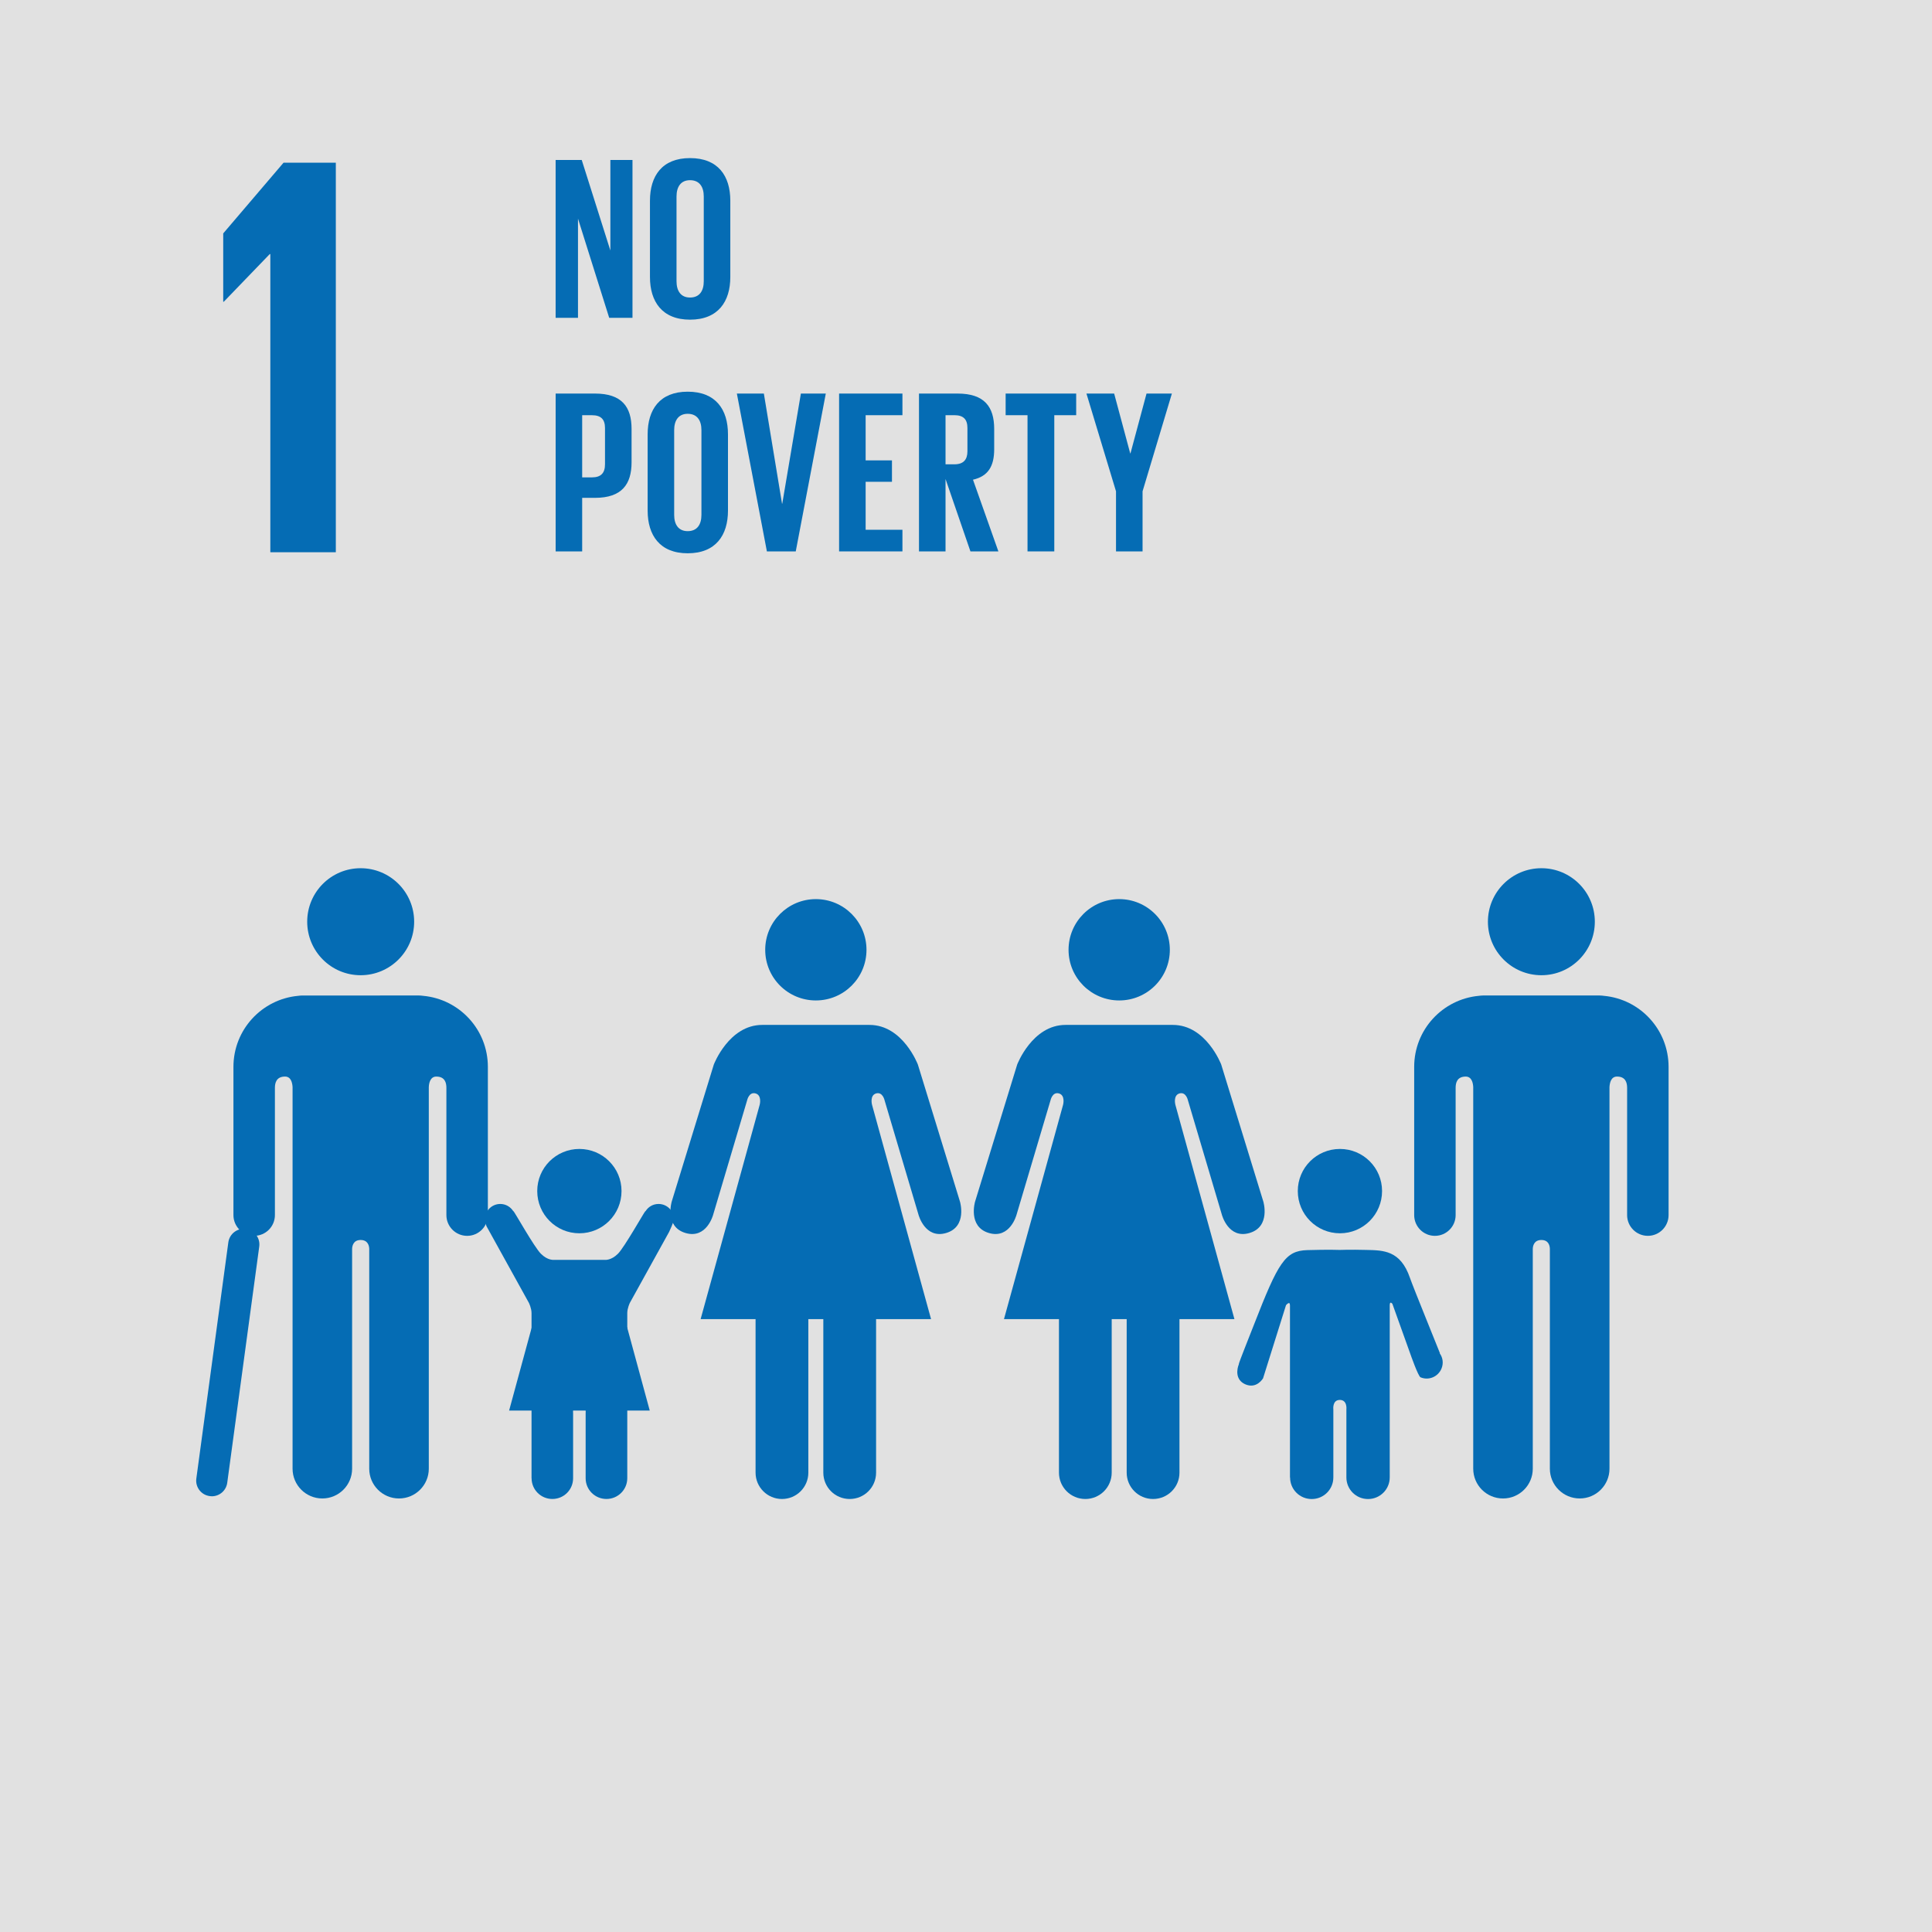 <?xml version="1.0" encoding="utf-8"?>
<!-- Generator: Adobe Illustrator 16.0.0, SVG Export Plug-In . SVG Version: 6.00 Build 0)  -->
<!DOCTYPE svg PUBLIC "-//W3C//DTD SVG 1.1//EN" "http://www.w3.org/Graphics/SVG/1.1/DTD/svg11.dtd">
<svg version="1.1" id="Layer_1" xmlns="http://www.w3.org/2000/svg" xmlns:xlink="http://www.w3.org/1999/xlink" x="0px" y="0px"
	 width="150px" height="150px" viewBox="0 0 150 150" enable-background="new 0 0 150 150" xml:space="preserve">
<g>
	<rect fill="#E1E1E1" width="150.001" height="150"/>
	<polygon fill="#056CB4" points="20.943,19.727 20.988,19.727 20.988,42.878 26.073,42.878 26.073,12.633 22.013,12.633 
		17.331,18.121 17.331,23.427 17.375,23.427 	"/>
	<path fill="#056CB4" d="M115.521,71.562c0-2.296,1.861-4.154,4.154-4.154c2.29,0,4.147,1.858,4.147,4.154
		c0,2.294-1.857,4.154-4.147,4.154C117.382,75.716,115.521,73.856,115.521,71.562"/>
	<path fill="#056CB4" d="M124.522,77.316c2.816,0.257,5.026,2.624,5.026,5.516v1.379v0.604v9.525c0,0.887-0.722,1.61-1.608,1.61
		c-0.892,0-1.611-0.724-1.611-1.61v-9.884c0-0.373-0.106-0.872-0.785-0.872c-0.469,0-0.565,0.496-0.584,0.814v29.63
		c0,1.274-1.03,2.312-2.311,2.312s-2.318-1.038-2.318-2.312V96.954c-0.005-0.188-0.068-0.681-0.656-0.681h-0.001
		c-0.592,0-0.662,0.492-0.669,0.681v17.075c0,1.274-1.031,2.312-2.31,2.312c-1.285,0-2.314-1.038-2.314-2.312v-29.63
		c-0.016-0.318-0.116-0.814-0.582-0.814c-0.682,0-0.784,0.499-0.784,0.872v9.884c0,0.887-0.722,1.61-1.611,1.61
		s-1.607-0.724-1.607-1.61v-9.525V84.21v-1.379c0-2.892,2.209-5.259,5.031-5.516c0.093-0.011,0.192-0.025,0.304-0.025h4.544h4.532
		C124.326,77.291,124.425,77.305,124.522,77.316"/>
	<path fill="#056CB4" d="M90.826,73.744c0-2.173-1.756-3.937-3.929-3.937c-2.174,0-3.935,1.764-3.935,3.937
		c0,2.172,1.761,3.931,3.935,3.931C89.07,77.674,90.826,75.916,90.826,73.744"/>
	<path fill="#056CB4" d="M78.974,82.651l-3.269,10.64c0,0-0.582,1.951,1.073,2.439c1.645,0.485,2.146-1.418,2.146-1.418l2.638-8.882
		c0,0,0.142-0.681,0.656-0.536c0.513,0.148,0.32,0.88,0.32,0.88l-4.589,16.641h4.269v11.922c0,1.129,0.917,2.045,2.049,2.045
		c1.13,0,2.046-0.916,2.046-2.045v-11.922h0.585h0.578v11.922c0,1.129,0.914,2.045,2.047,2.045c1.136,0,2.051-0.916,2.051-2.045
		v-11.922h4.267l-4.585-16.641c0,0-0.193-0.731,0.318-0.88c0.515-0.145,0.658,0.536,0.658,0.536l2.635,8.882
		c0,0,0.502,1.903,2.146,1.418c1.658-0.488,1.073-2.439,1.073-2.439l-3.27-10.64c0,0-1.167-3.077-3.754-3.077h-4.166h-4.168
		C80.145,79.574,78.974,82.651,78.974,82.651"/>
	<path fill="#056CB4" d="M67.274,73.744c0-2.173-1.758-3.937-3.931-3.937c-2.173,0-3.932,1.764-3.932,3.937
		c0,2.172,1.758,3.931,3.932,3.931C65.516,77.674,67.274,75.916,67.274,73.744"/>
	<path fill="#056CB4" d="M55.42,82.651l-3.268,10.64c0,0-0.583,1.951,1.071,2.439c1.646,0.485,2.146-1.418,2.146-1.418l2.637-8.882
		c0,0,0.143-0.681,0.656-0.536c0.515,0.148,0.32,0.88,0.32,0.88l-4.586,16.641h4.266v11.922c0,1.129,0.921,2.045,2.049,2.045
		c1.134,0,2.048-0.916,2.048-2.045v-11.922h0.587h0.576v11.922c0,1.129,0.912,2.045,2.049,2.045c1.135,0,2.048-0.916,2.048-2.045
		v-11.922h4.268l-4.583-16.641c0,0-0.196-0.731,0.315-0.88c0.516-0.145,0.66,0.536,0.66,0.536l2.634,8.882
		c0,0,0.5,1.903,2.146,1.418c1.659-0.488,1.073-2.439,1.073-2.439l-3.269-10.64c0,0-1.166-3.077-3.754-3.077h-4.162h-4.169
		C56.592,79.574,55.42,82.651,55.42,82.651"/>
	<path fill="#056CB4" d="M104.032,95.752c1.811,0,3.271-1.466,3.271-3.279c0-1.806-1.461-3.269-3.271-3.269
		s-3.272,1.463-3.272,3.269C100.76,94.287,102.222,95.752,104.032,95.752"/>
	<path fill="#056CB4" d="M96.185,105.918c-0.159,0.384-0.29,1.194,0.477,1.549c0.902,0.412,1.402-0.456,1.402-0.456l1.781-5.675
		c0,0,0.308-0.38,0.308,0.011v13.358h0.009c0,0.931,0.748,1.68,1.68,1.68c0.929,0,1.679-0.749,1.679-1.68v-5.27
		c0,0-0.098-0.745,0.502-0.745c0.603,0,0.51,0.745,0.51,0.745v5.27c0,0.931,0.752,1.68,1.681,1.68c0.927,0,1.685-0.749,1.685-1.68
		v-13.358c0-0.391,0.208-0.112,0.208-0.112l1.393,3.887c0,0,0.606,1.737,0.792,1.813c0.63,0.265,1.356-0.036,1.623-0.673
		c0.174-0.413,0.107-0.857-0.134-1.19l0.014-0.015c-0.041-0.127-2.085-5.14-2.326-5.842c-0.737-2.157-2.083-2.139-3.376-2.171
		c-1.294-0.033-2.068,0-2.068,0s-0.826-0.036-2.534,0.014c-1.706,0.055-2.242,0.931-4.126,5.77
		c-0.269,0.698-1.177,2.953-1.188,3.091H96.185z"/>
	<path fill="#056CB4" d="M32.155,71.562c0-2.296-1.862-4.154-4.156-4.154c-2.291,0-4.148,1.858-4.148,4.154
		c0,2.294,1.857,4.154,4.148,4.154C30.293,75.716,32.155,73.856,32.155,71.562"/>
	<path fill="#056CB4" d="M23.151,77.316c-2.817,0.257-5.027,2.624-5.027,5.516v1.379v0.604v9.525c0,0.887,0.722,1.61,1.61,1.61
		c0.892,0,1.61-0.724,1.61-1.61v-9.884c0-0.373,0.108-0.872,0.786-0.872c0.469,0,0.565,0.496,0.585,0.814v29.63
		c0,1.274,1.03,2.312,2.311,2.312c1.279,0,2.312-1.038,2.312-2.312V96.954c0.01-0.188,0.072-0.681,0.661-0.681h0.001
		c0.589,0,0.662,0.492,0.667,0.681v17.075c0,1.274,1.033,2.312,2.311,2.312c1.282,0,2.314-1.038,2.314-2.312v-29.63
		c0.013-0.318,0.119-0.814,0.582-0.814c0.681,0,0.784,0.499,0.784,0.872v9.884c0,0.887,0.723,1.61,1.612,1.61
		s1.608-0.724,1.608-1.61v-9.525V84.21v-1.379c0-2.892-2.209-5.259-5.031-5.516c-0.094-0.011-0.193-0.025-0.306-0.025H28h-4.532
		C23.35,77.291,23.249,77.305,23.151,77.316"/>
	<g>
		<path fill="#056CB4" d="M16.445,116.171c-0.054,0-0.109-0.004-0.165-0.015c-0.662-0.087-1.126-0.698-1.037-1.36l2.485-18.343
			c0.09-0.662,0.707-1.129,1.363-1.038c0.662,0.091,1.126,0.702,1.037,1.364l-2.485,18.342
			C17.561,115.73,17.042,116.171,16.445,116.171z"/>
	</g>
	<path fill="#056CB4" d="M39.851,94.037c-0.214-0.337-0.583-0.562-1.01-0.562c-0.658,0-1.193,0.536-1.193,1.191
		c0,0.191,0.117,0.524,0.117,0.524l3.301,5.968c0,0,0.202,0.413,0.202,0.789v12.823h0.005c0,0.894,0.723,1.61,1.614,1.61
		s1.609-0.717,1.609-1.61v-5.06c0,0-0.091-0.717,0.487-0.717c0.576,0,0.486,0.717,0.486,0.717v5.06c0,0.894,0.725,1.61,1.616,1.61
		c0.889,0,1.616-0.717,1.616-1.61v-12.823c0-0.376,0.198-0.789,0.198-0.789l3.05-5.512c0,0,0.374-0.789,0.374-0.98
		c0-0.655-0.533-1.191-1.193-1.191c-0.432,0-0.8,0.225-1.01,0.562l-0.013-0.008c-0.097,0.084-1.623,2.802-2.127,3.309
		c-0.534,0.535-1.011,0.478-1.011,0.478h-1.985h-1.981c0,0-0.48,0.058-1.011-0.478c-0.51-0.507-2.032-3.225-2.129-3.309
		L39.851,94.037z"/>
	<path fill="#056CB4" d="M44.982,95.752c1.811,0,3.273-1.466,3.273-3.279c0-1.806-1.462-3.269-3.273-3.269
		c-1.809,0-3.271,1.463-3.271,3.269C41.711,94.287,43.173,95.752,44.982,95.752"/>
	<polygon fill="#056CB4" points="44.988,100.345 48.687,103.042 50.446,109.516 44.988,109.516 39.527,109.516 41.289,103.042 	"/>
	<polygon fill="#056CB4" points="44.875,16.974 44.875,24.675 43.139,24.675 43.139,12.419 45.165,12.419 47.389,19.45 
		47.389,12.419 49.106,12.419 49.106,24.675 47.298,24.675 	"/>
	<path fill="#056CB4" d="M54.64,21.836v-6.58c0-0.741-0.326-1.266-1.067-1.266c-0.723,0-1.048,0.525-1.048,1.266v6.58
		c0,0.742,0.326,1.264,1.048,1.264C54.314,23.101,54.64,22.578,54.64,21.836 M50.463,21.511v-5.93c0-1.916,0.94-3.307,3.11-3.307
		c2.186,0,3.128,1.392,3.128,3.307v5.93c0,1.897-0.942,3.308-3.128,3.308C51.403,24.818,50.463,23.408,50.463,21.511"/>
	<path fill="#056CB4" d="M45.2,32.236v4.827h0.76c0.704,0,1.012-0.343,1.012-1.013v-2.818c0-0.668-0.308-0.995-1.012-0.995H45.2z
		 M43.14,30.556h3.056c2.079,0,2.839,1.029,2.839,2.748v2.585c0,1.717-0.76,2.764-2.839,2.764H45.2v4.158h-2.06V30.556z"/>
	<path fill="#056CB4" d="M54.459,39.974v-6.58c0-0.741-0.326-1.266-1.067-1.266c-0.722,0-1.049,0.525-1.049,1.266v6.58
		c0,0.742,0.327,1.264,1.049,1.264C54.134,41.238,54.459,40.716,54.459,39.974 M50.283,39.648v-5.93
		c0-1.916,0.939-3.308,3.109-3.308c2.187,0,3.128,1.393,3.128,3.308v5.93c0,1.897-0.941,3.309-3.128,3.309
		C51.222,42.957,50.283,41.545,50.283,39.648"/>
	<polygon fill="#056CB4" points="64.115,30.556 61.782,42.811 59.541,42.811 57.21,30.556 59.306,30.556 60.717,39.105 
		60.735,39.105 62.18,30.556 	"/>
	<polygon fill="#056CB4" points="65.147,30.556 70.065,30.556 70.065,32.236 67.208,32.236 67.208,35.744 69.252,35.744 
		69.252,37.406 67.208,37.406 67.208,41.131 70.065,41.131 70.065,42.811 65.147,42.811 	"/>
	<path fill="#056CB4" d="M73.411,32.236v3.813h0.688c0.704,0,1.012-0.361,1.012-1.012v-1.807c0-0.668-0.308-0.995-1.012-0.995
		H73.411z M73.411,37.189v5.622H71.35V30.556h3c2.079,0,2.839,1.029,2.839,2.748v1.572c0,1.321-0.469,2.097-1.646,2.368l1.972,5.568
		h-2.17L73.411,37.189z"/>
	<polygon fill="#056CB4" points="78.077,30.556 83.555,30.556 83.555,32.236 81.855,32.236 81.855,42.811 79.776,42.811 
		79.776,32.236 78.077,32.236 	"/>
	<polygon fill="#056CB4" points="88.708,38.148 88.708,42.812 86.647,42.812 86.647,38.148 84.351,30.556 86.503,30.556 
		87.75,35.202 87.769,35.202 89.016,30.556 90.985,30.556 	"/>
</g>
</svg>
